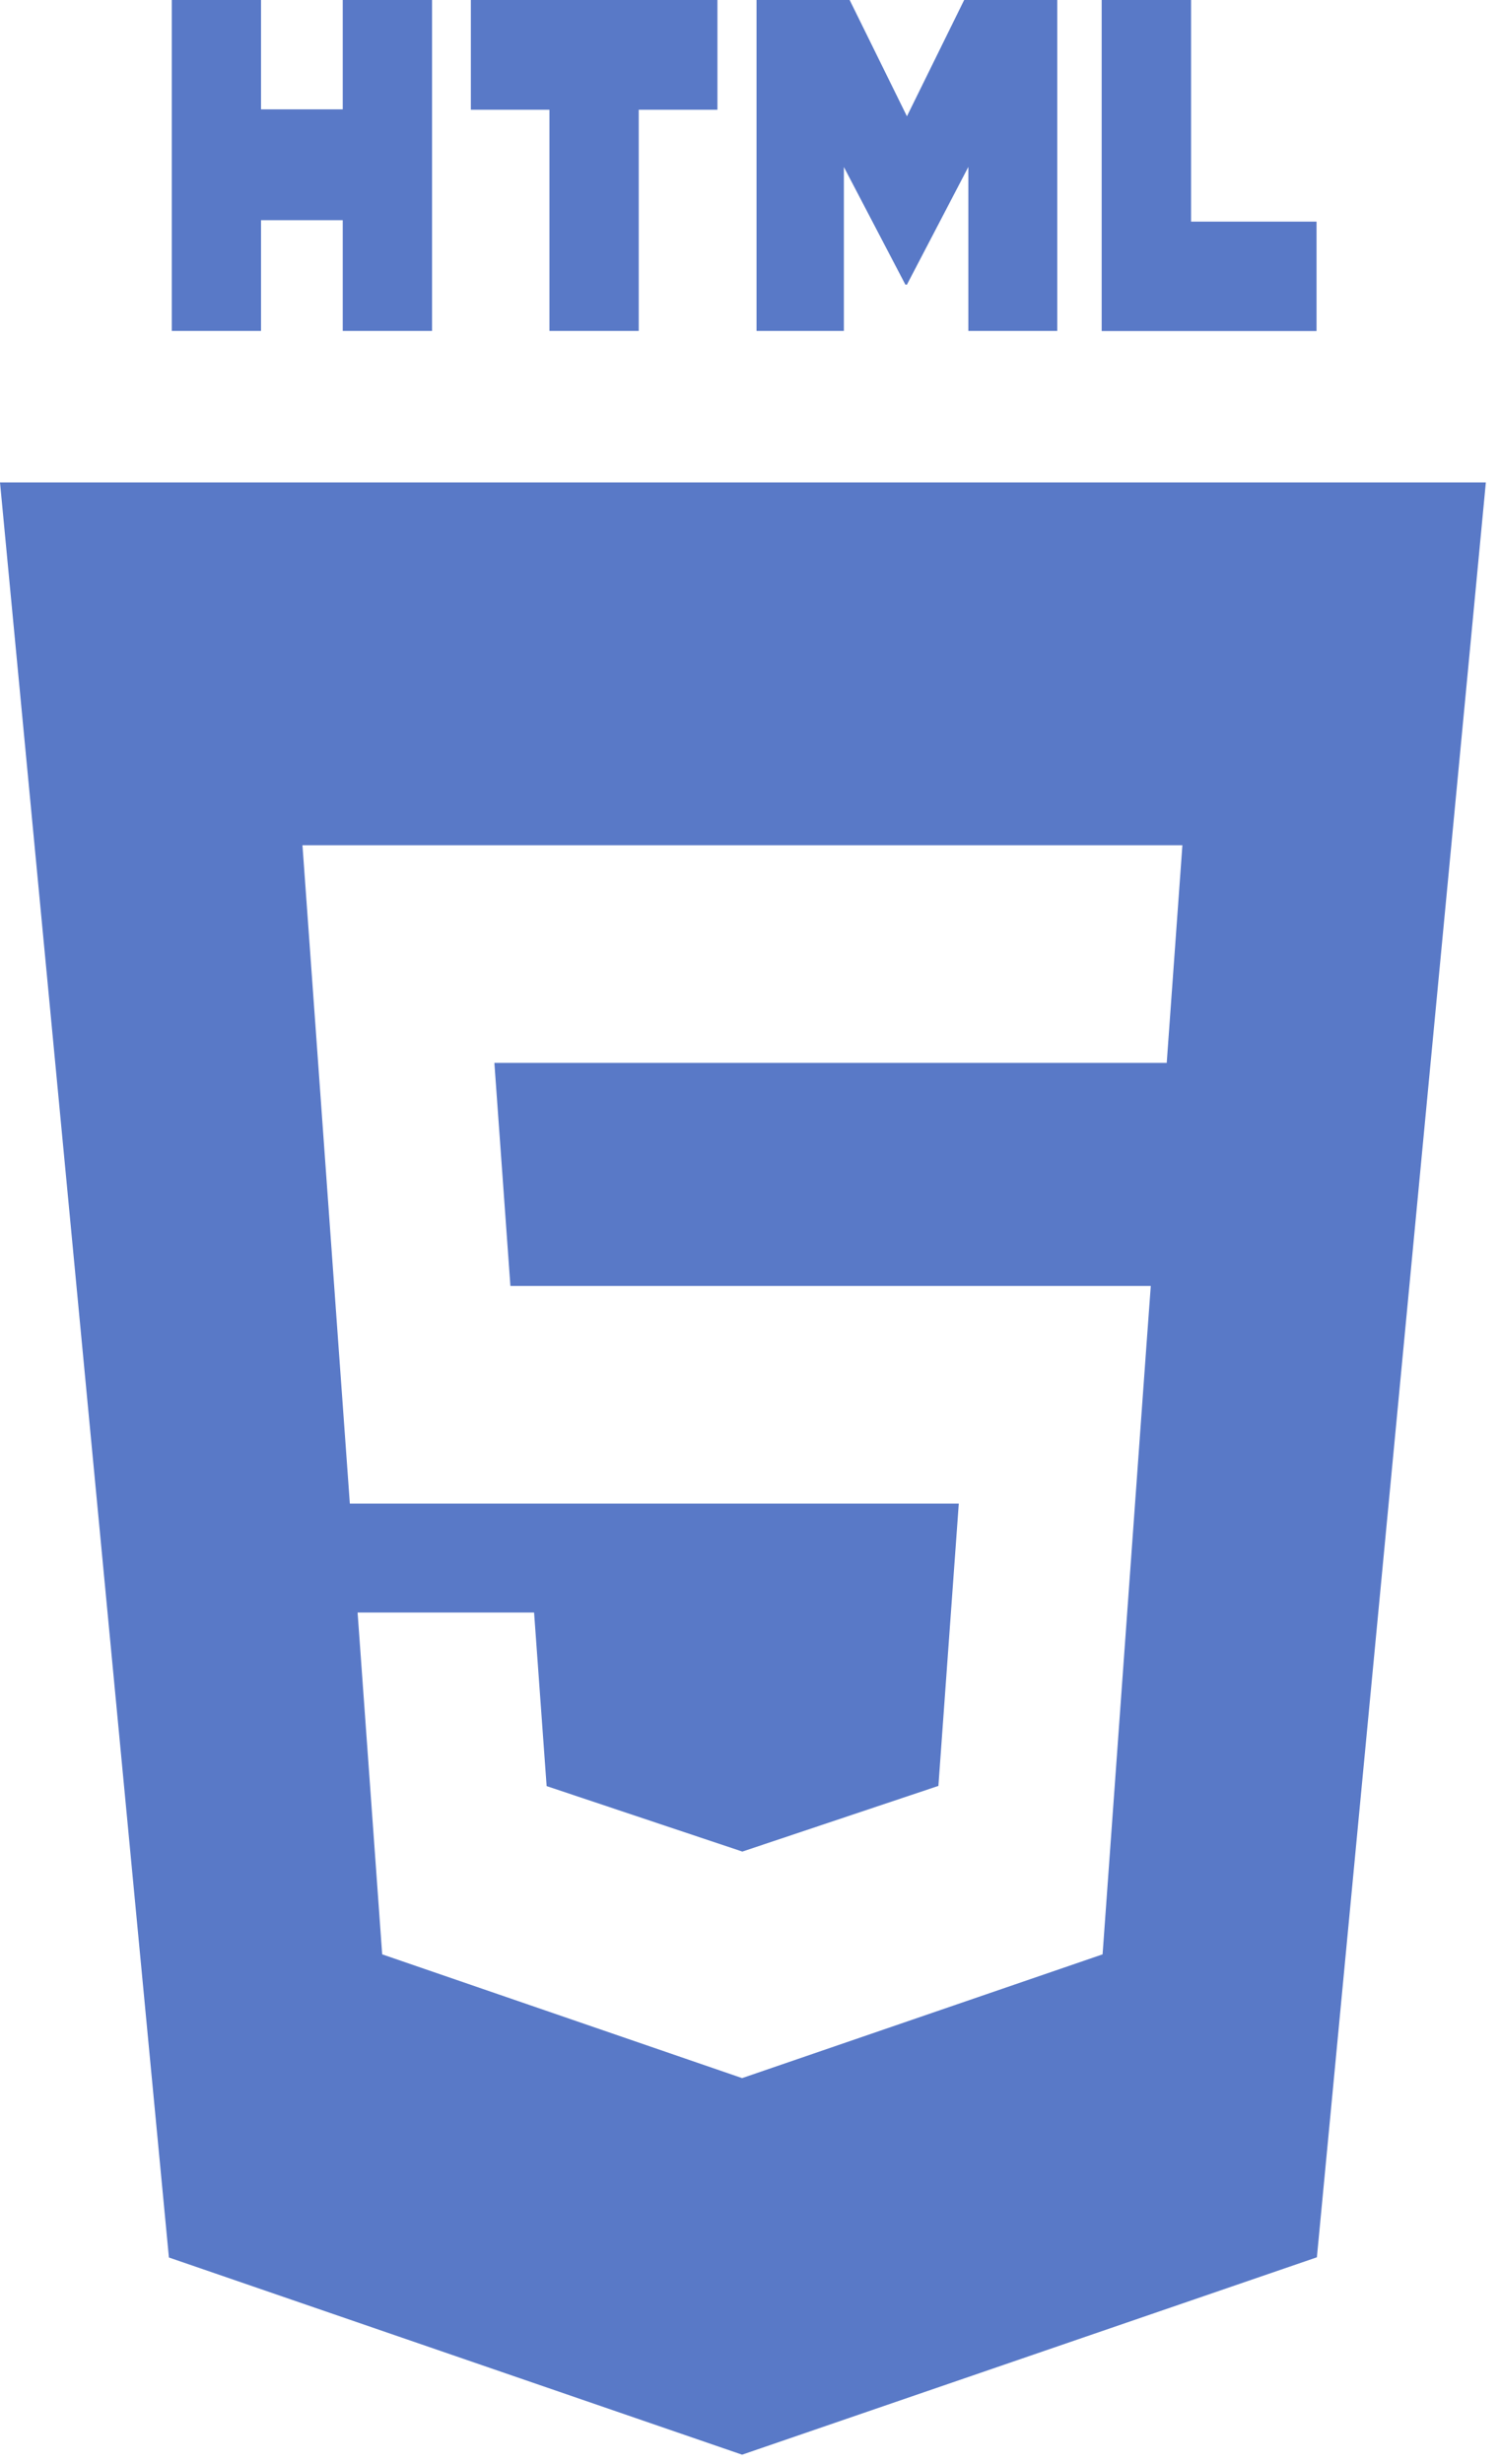 <svg width="53" height="87" viewBox="0 0 53 87" fill="none" xmlns="http://www.w3.org/2000/svg">
<path d="M6.067 0H9.223V3.861H12.11V0H15.266V11.686H12.11V7.775H9.223V11.686H6.07V0H6.067ZM19.413 3.875H16.637V0H25.349V3.875H22.569V11.686H19.413V3.875ZM26.731 0H30.021L32.045 4.106L34.067 0H37.357V11.686H34.215V5.894L32.045 10.05H31.99L29.817 5.897V11.686H26.731V0ZM38.926 0H42.085V7.826H46.518V11.69H38.926V0Z" fill="#5979C7"/>
<path fill-rule="evenodd" clip-rule="evenodd" d="M5.968 79.713L0 17.035H52.5L46.53 79.706L26.221 86.676L5.968 79.713ZM18.034 45.404L17.468 37.531H41.224L41.778 29.845H10.687L12.361 53.093H33.877L33.157 63.061L26.233 65.379H26.227L19.314 63.068L18.871 56.939H12.635L13.504 69.009L26.221 73.379L38.958 69.009L40.51 47.47L40.661 45.407H18.034V45.404Z" fill="#5979C7"/>
</svg>
